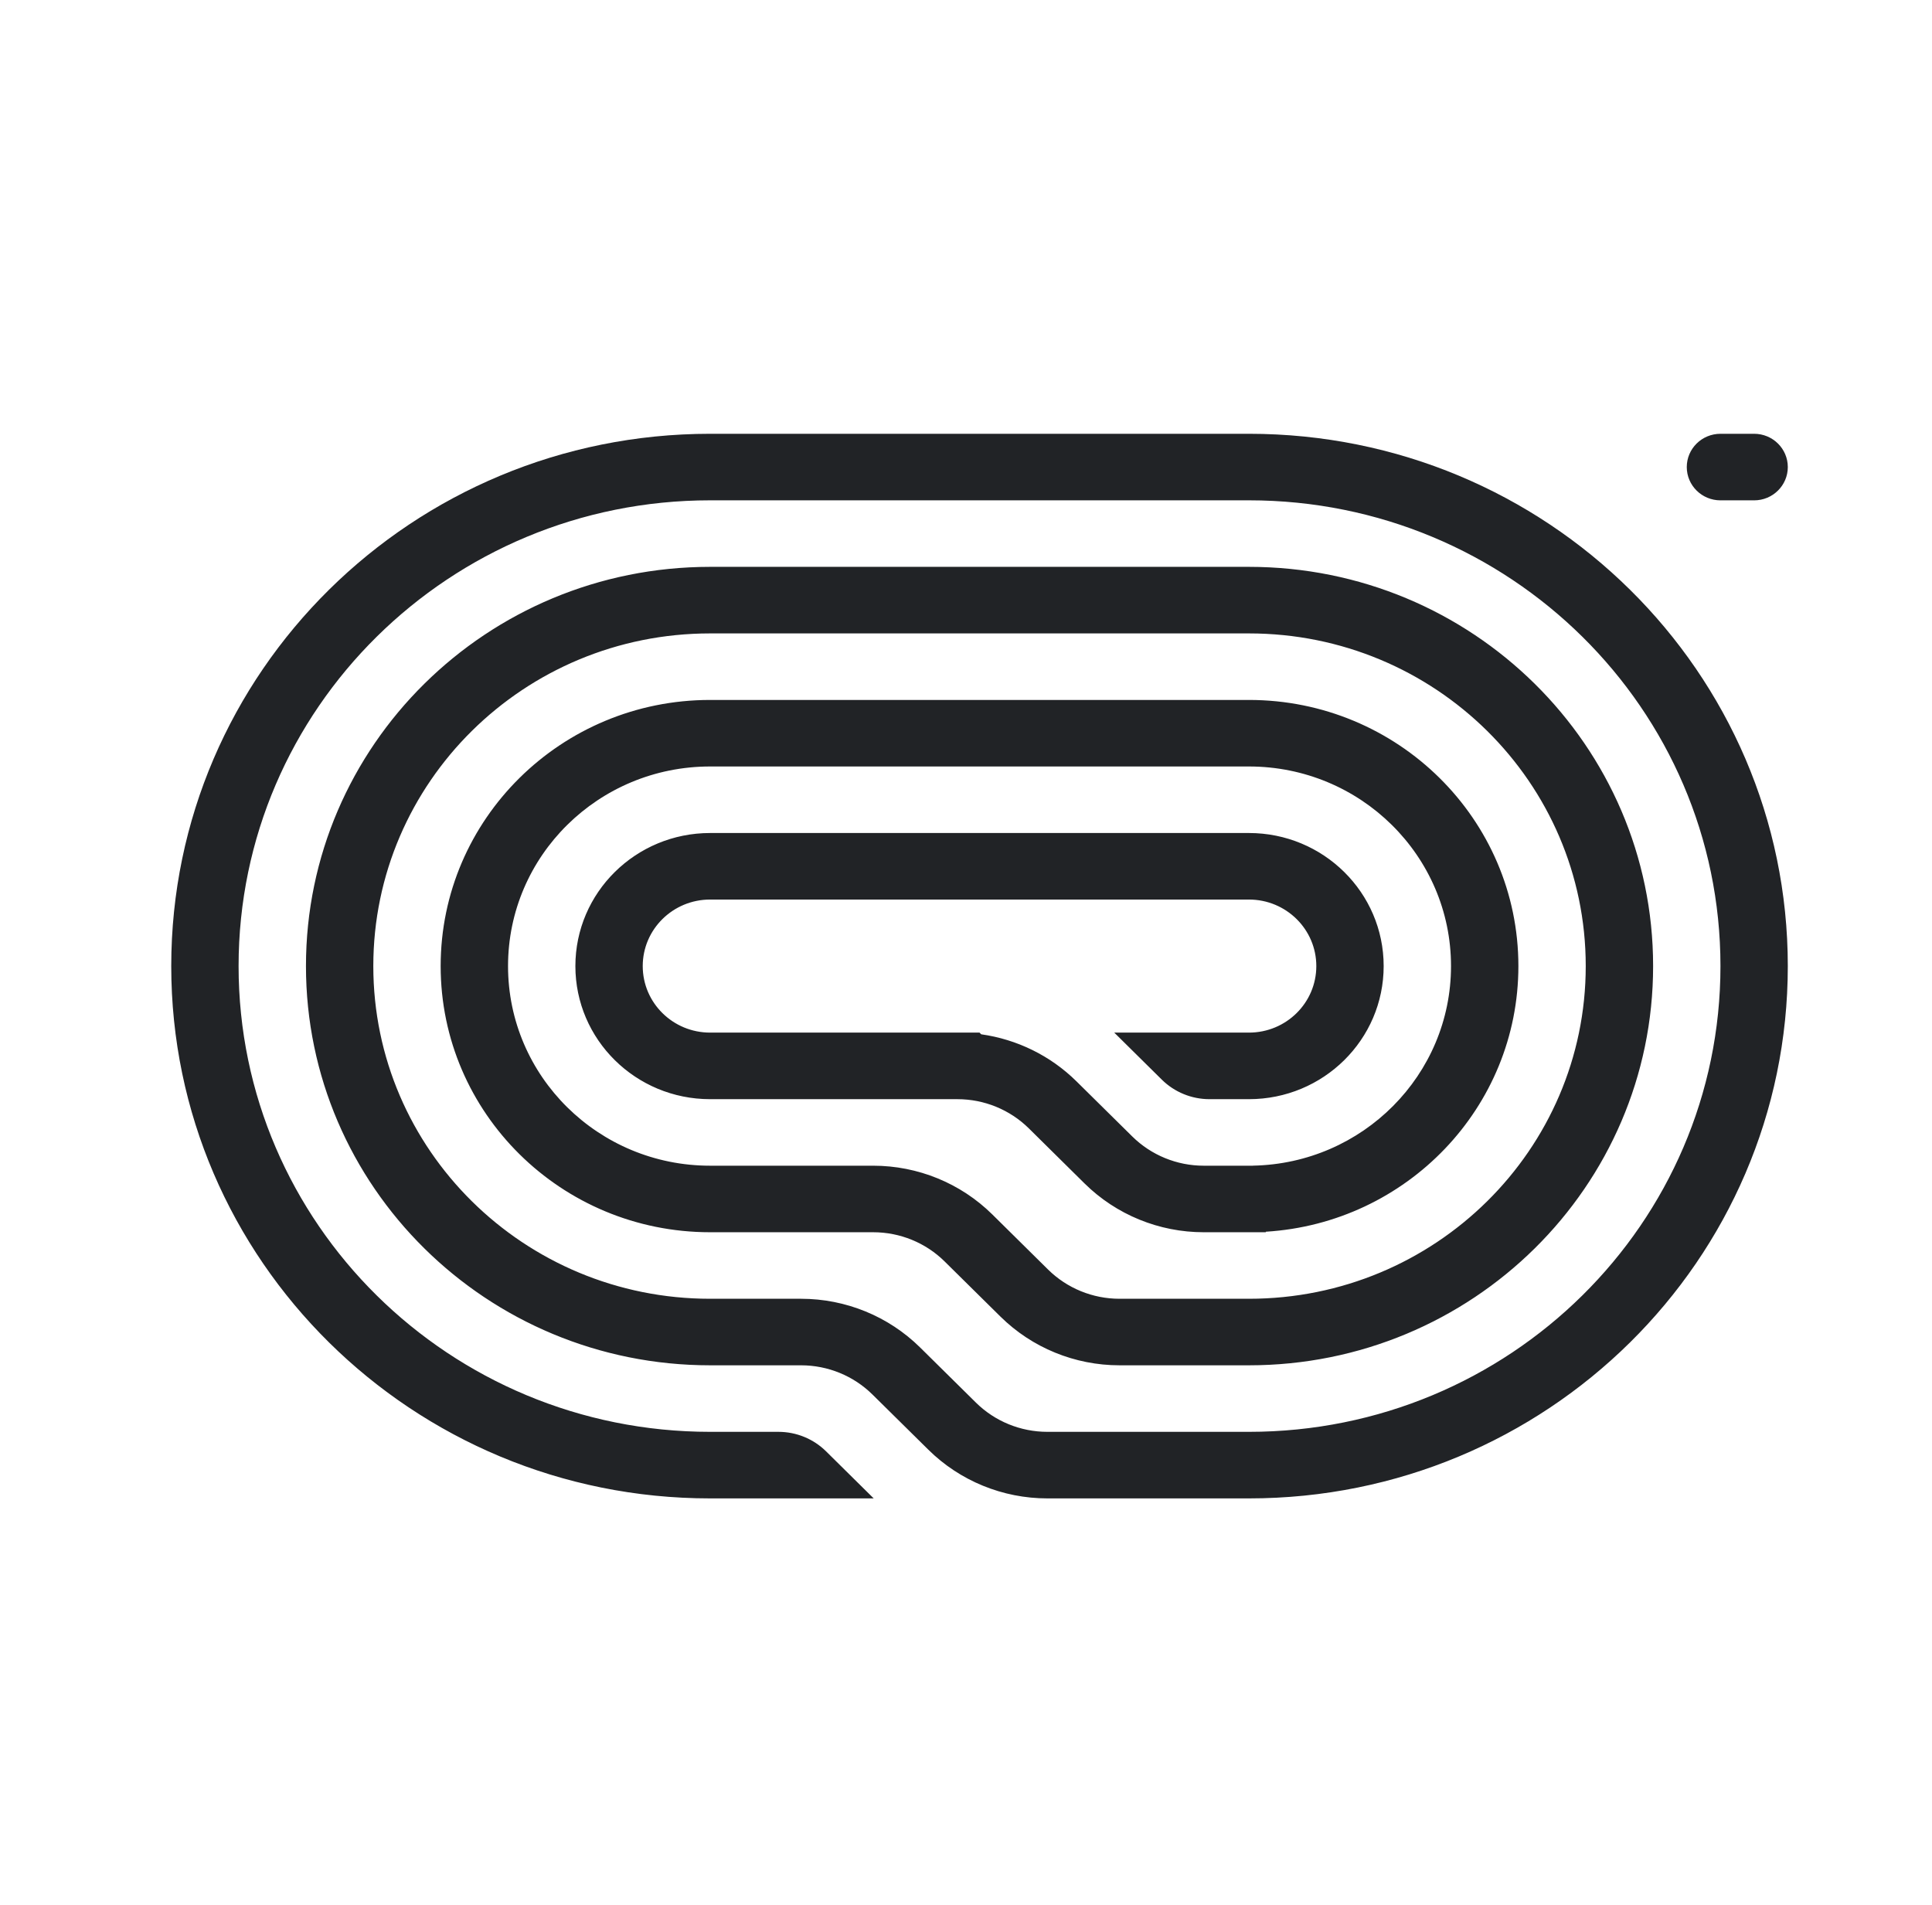 <svg width="71" height="70" viewBox="0 0 71 70" fill="none" xmlns="http://www.w3.org/2000/svg">
<g clip-path="url(#clip0_69_1351)">
<path d="M61.988 17.164C61.988 17.839 62.542 18.387 63.226 18.387H64.464C65.147 18.387 65.701 17.839 65.701 17.164C65.701 16.489 65.147 15.941 64.464 15.941H63.226C62.542 15.941 61.988 16.489 61.988 17.164Z" fill="#212326"/>
<path d="M26.096 55.064H32.108L30.358 53.335C29.894 52.876 29.264 52.618 28.608 52.618H26.096C16.526 52.618 8.768 44.955 8.768 35.502C8.768 26.049 16.526 18.386 26.096 18.386H45.898C55.468 18.386 63.226 26.049 63.226 35.502C63.226 44.955 55.468 52.618 45.898 52.618H38.491C37.506 52.618 36.561 52.232 35.865 51.544L33.815 49.519C32.654 48.372 31.08 47.728 29.439 47.728H26.096C19.26 47.728 13.719 42.255 13.719 35.502C13.719 28.75 19.26 23.277 26.096 23.277H45.898C52.734 23.277 58.275 28.75 58.275 35.502C58.275 42.255 52.734 47.728 45.898 47.728H41.142C40.157 47.728 39.213 47.342 38.516 46.654L36.466 44.628C35.305 43.482 33.731 42.838 32.09 42.838H26.096C21.994 42.838 18.67 39.554 18.67 35.502C18.67 31.451 21.994 28.167 26.096 28.167H45.898C50 28.167 53.324 31.451 53.324 35.502C53.324 39.504 50.08 42.758 46.048 42.836L46.047 42.838H44.236C43.251 42.838 42.307 42.451 41.611 41.764L39.56 39.738C38.608 38.797 37.377 38.195 36.059 38.009L35.997 37.947H26.096C24.729 37.947 23.62 36.853 23.62 35.502C23.62 34.152 24.729 33.057 26.096 33.057H45.898C47.266 33.057 48.374 34.152 48.374 35.502C48.374 36.853 47.266 37.947 45.898 37.947H40.948L42.698 39.677C43.162 40.135 43.792 40.393 44.448 40.393H45.898C48.633 40.393 50.849 38.203 50.849 35.502C50.849 32.802 48.633 30.612 45.898 30.612H26.096C23.361 30.612 21.145 32.802 21.145 35.502C21.145 38.203 23.361 40.393 26.096 40.393H35.184C36.169 40.393 37.113 40.779 37.81 41.467L39.86 43.493C41.021 44.639 42.595 45.283 44.236 45.283H46.517V45.264C51.697 44.949 55.8 40.699 55.8 35.502C55.8 30.101 51.367 25.722 45.898 25.722H26.096C20.627 25.722 16.194 30.101 16.194 35.502C16.194 40.904 20.627 45.283 26.096 45.283H32.09C33.075 45.283 34.019 45.669 34.715 46.357L36.766 48.383C37.927 49.529 39.501 50.173 41.142 50.173H45.898C54.101 50.173 60.751 43.605 60.751 35.502C60.751 27.4 54.101 20.831 45.898 20.831H26.096C17.893 20.831 11.244 27.4 11.244 35.502C11.244 43.605 17.893 50.173 26.096 50.173H29.439C30.423 50.173 31.368 50.56 32.064 51.248L34.115 53.273C35.275 54.42 36.849 55.064 38.491 55.064H45.898C56.835 55.064 65.701 46.306 65.701 35.502C65.701 24.699 56.835 15.941 45.898 15.941L26.096 15.941C15.159 15.941 6.293 24.699 6.293 35.502C6.293 46.306 15.159 55.064 26.096 55.064Z" fill="#212326"/>
</g>
<defs>
<clipPath id="clip0_69_1351">
<rect width="59.408" height="39.122" fill="white" transform="translate(6.293 15.941)"/>
</clipPath>
</defs>
</svg>
